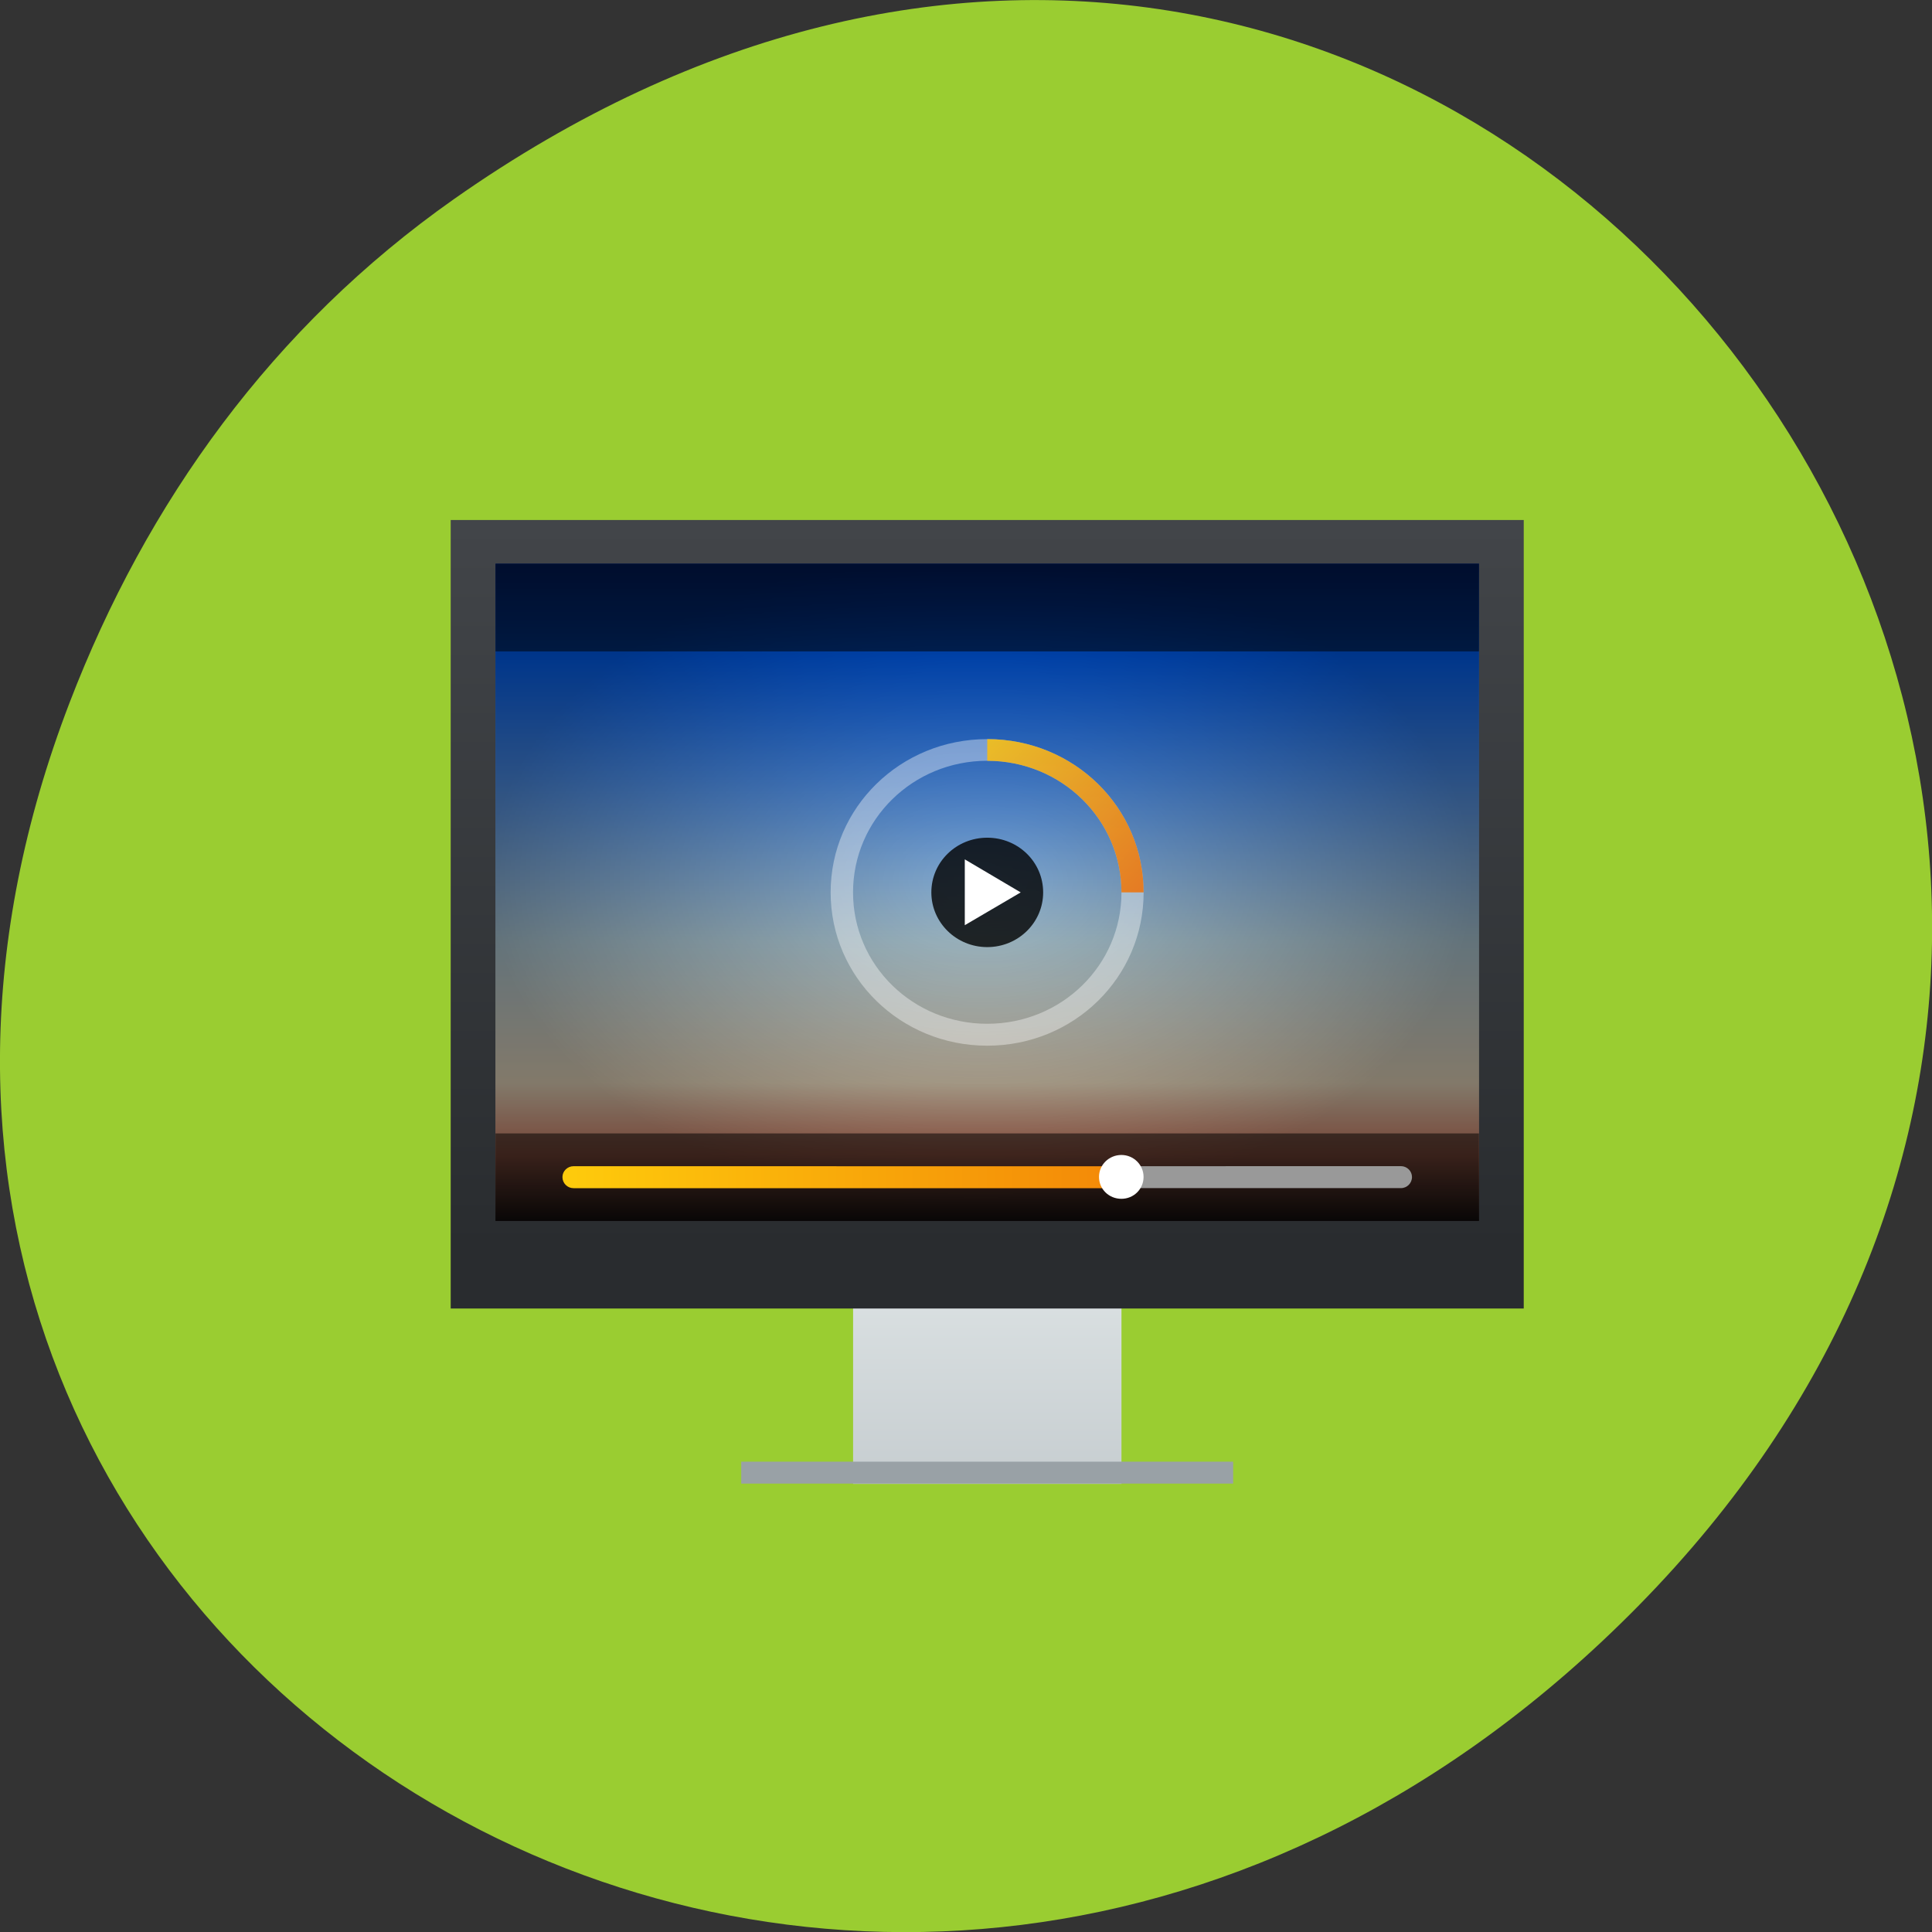 <svg xmlns="http://www.w3.org/2000/svg" viewBox="0 0 32 32"><rect x="0" y="0" width="32" height="32" fill="#333333" stroke="none"/><defs><linearGradient id="4" gradientUnits="userSpaceOnUse" x1="44" x2="4" gradientTransform="matrix(0.37 0 0 0.363 7.465 7.161)"><stop stop-color="#ed6305"/><stop offset="1" stop-color="#ffce0c"/></linearGradient><linearGradient id="2" gradientUnits="userSpaceOnUse" y1="535.8" x2="0" y2="505.8" gradientTransform="matrix(0.37 0 0 0.363 -134.93 -174.19)"><stop stop-color="#121011"/><stop offset="0.108" stop-color="#c3725b"/><stop offset="0.217" stop-color="#d5c6ad"/><stop offset="0.433" stop-color="#a2bcc8"/><stop offset="0.867" stop-color="#0058e2"/><stop offset="1" stop-color="#002f9f"/></linearGradient><linearGradient id="5" gradientUnits="userSpaceOnUse" x1="33" y1="21" x2="24" y2="12" gradientTransform="matrix(0.37 0 0 0.363 7.465 7.161)"><stop stop-color="#ed6305" stop-opacity="0.851"/><stop offset="1" stop-color="#ffce0c" stop-opacity="0.851"/></linearGradient><linearGradient id="1" gradientUnits="userSpaceOnUse" y1="536.8" x2="0" y2="503.8" gradientTransform="matrix(0.37 0 0 0.363 -134.93 -174.19)"><stop stop-color="#292c2f"/><stop offset="1" stop-color="#424549"/></linearGradient><linearGradient id="0" gradientUnits="userSpaceOnUse" y1="48" x2="0" y2="37" gradientTransform="matrix(0.37 0 0 0.363 7.465 7.161)"><stop stop-color="#c6cdd0"/><stop offset="1" stop-color="#dfe5e6"/></linearGradient><radialGradient id="3" gradientUnits="userSpaceOnUse" cx="408.57" cy="520.8" r="22" gradientTransform="matrix(0.37 0 0 0.247 -134.93 -114.06)"><stop stop-color="#000" stop-opacity="0"/><stop offset="1" stop-color="#000" stop-opacity="0.387"/></radialGradient></defs><path d="m 7.52 3.297 c 16.367 -11.504 32.953 9.742 19.617 23.301 c -12.566 12.77 -32.09 0.93 -25.984 -14.961 c 1.273 -3.316 3.363 -6.227 6.367 -8.34" fill="#9acd31"/><path d="m 14.13 20.586 v 3.992 h 4.445 v -3.992" fill="url(#0)"/><path d="m 7.465 8.613 h 17.773 v 13.06 h -17.773" fill="url(#1)"/><path d="m 8.207 9.336 h 16.289 v 10.887 h -16.289" fill="url(#2)"/><path d="m 12.277 24.21 h 8.148 v 0.363 h -8.148" fill="#99a1a6"/><path d="m 8.207 9.336 h 16.289 v 10.887 h -16.289" fill="url(#3)"/><g fill-opacity="0.525"><path d="m 8.207 18.773 h 16.289 v 1.449 h -16.289"/><path d="m 8.207 9.336 h 16.289 v 1.453 h -16.289"/></g><path d="m 16.352 12.242 c -1.438 0 -2.594 1.133 -2.594 2.539 c 0 1.406 1.156 2.539 2.594 2.539 c 1.438 0 2.59 -1.133 2.59 -2.539 c 0 -1.406 -1.152 -2.539 -2.59 -2.539 m 0 0.359 c 1.23 0 2.223 0.973 2.223 2.18 c 0 1.207 -0.992 2.176 -2.223 2.176 c -1.23 0 -2.223 -0.969 -2.223 -2.176 c 0 -1.207 0.992 -2.18 2.223 -2.18" fill="#fff" fill-opacity="0.384"/><path d="m 16.352 13.875 c 0.512 0 0.926 0.402 0.926 0.906 c 0 0.5 -0.414 0.906 -0.926 0.906 c -0.512 0 -0.926 -0.406 -0.926 -0.906 c 0 -0.504 0.414 -0.906 0.926 -0.906" fill-opacity="0.8"/><path d="m 9.5 19.316 c -0.102 0 -0.184 0.082 -0.184 0.18 c 0 0.102 0.082 0.184 0.184 0.184 h 9.07 v -0.363" fill="url(#4)"/><path d="m 16.352 12.242 v 0.359 c 1.23 0 2.223 0.973 2.223 2.18 h 0.367 c 0 -1.406 -1.152 -2.539 -2.59 -2.539" fill="url(#5)"/><path d="m 16.906 14.781 l -0.926 -0.547 v 1.09" fill="#fff" fill-rule="evenodd"/><path d="m 18.574 19.316 v 0.363 h 4.629 c 0.102 0 0.184 -0.082 0.184 -0.184 c 0 -0.098 -0.082 -0.18 -0.184 -0.18" fill="#999"/><path d="m 18.574 19.13 c 0.203 0 0.367 0.164 0.367 0.363 c 0 0.203 -0.164 0.363 -0.367 0.363 c -0.207 0 -0.371 -0.16 -0.371 -0.363 c 0 -0.199 0.164 -0.363 0.371 -0.363" fill="#fff"/></svg>